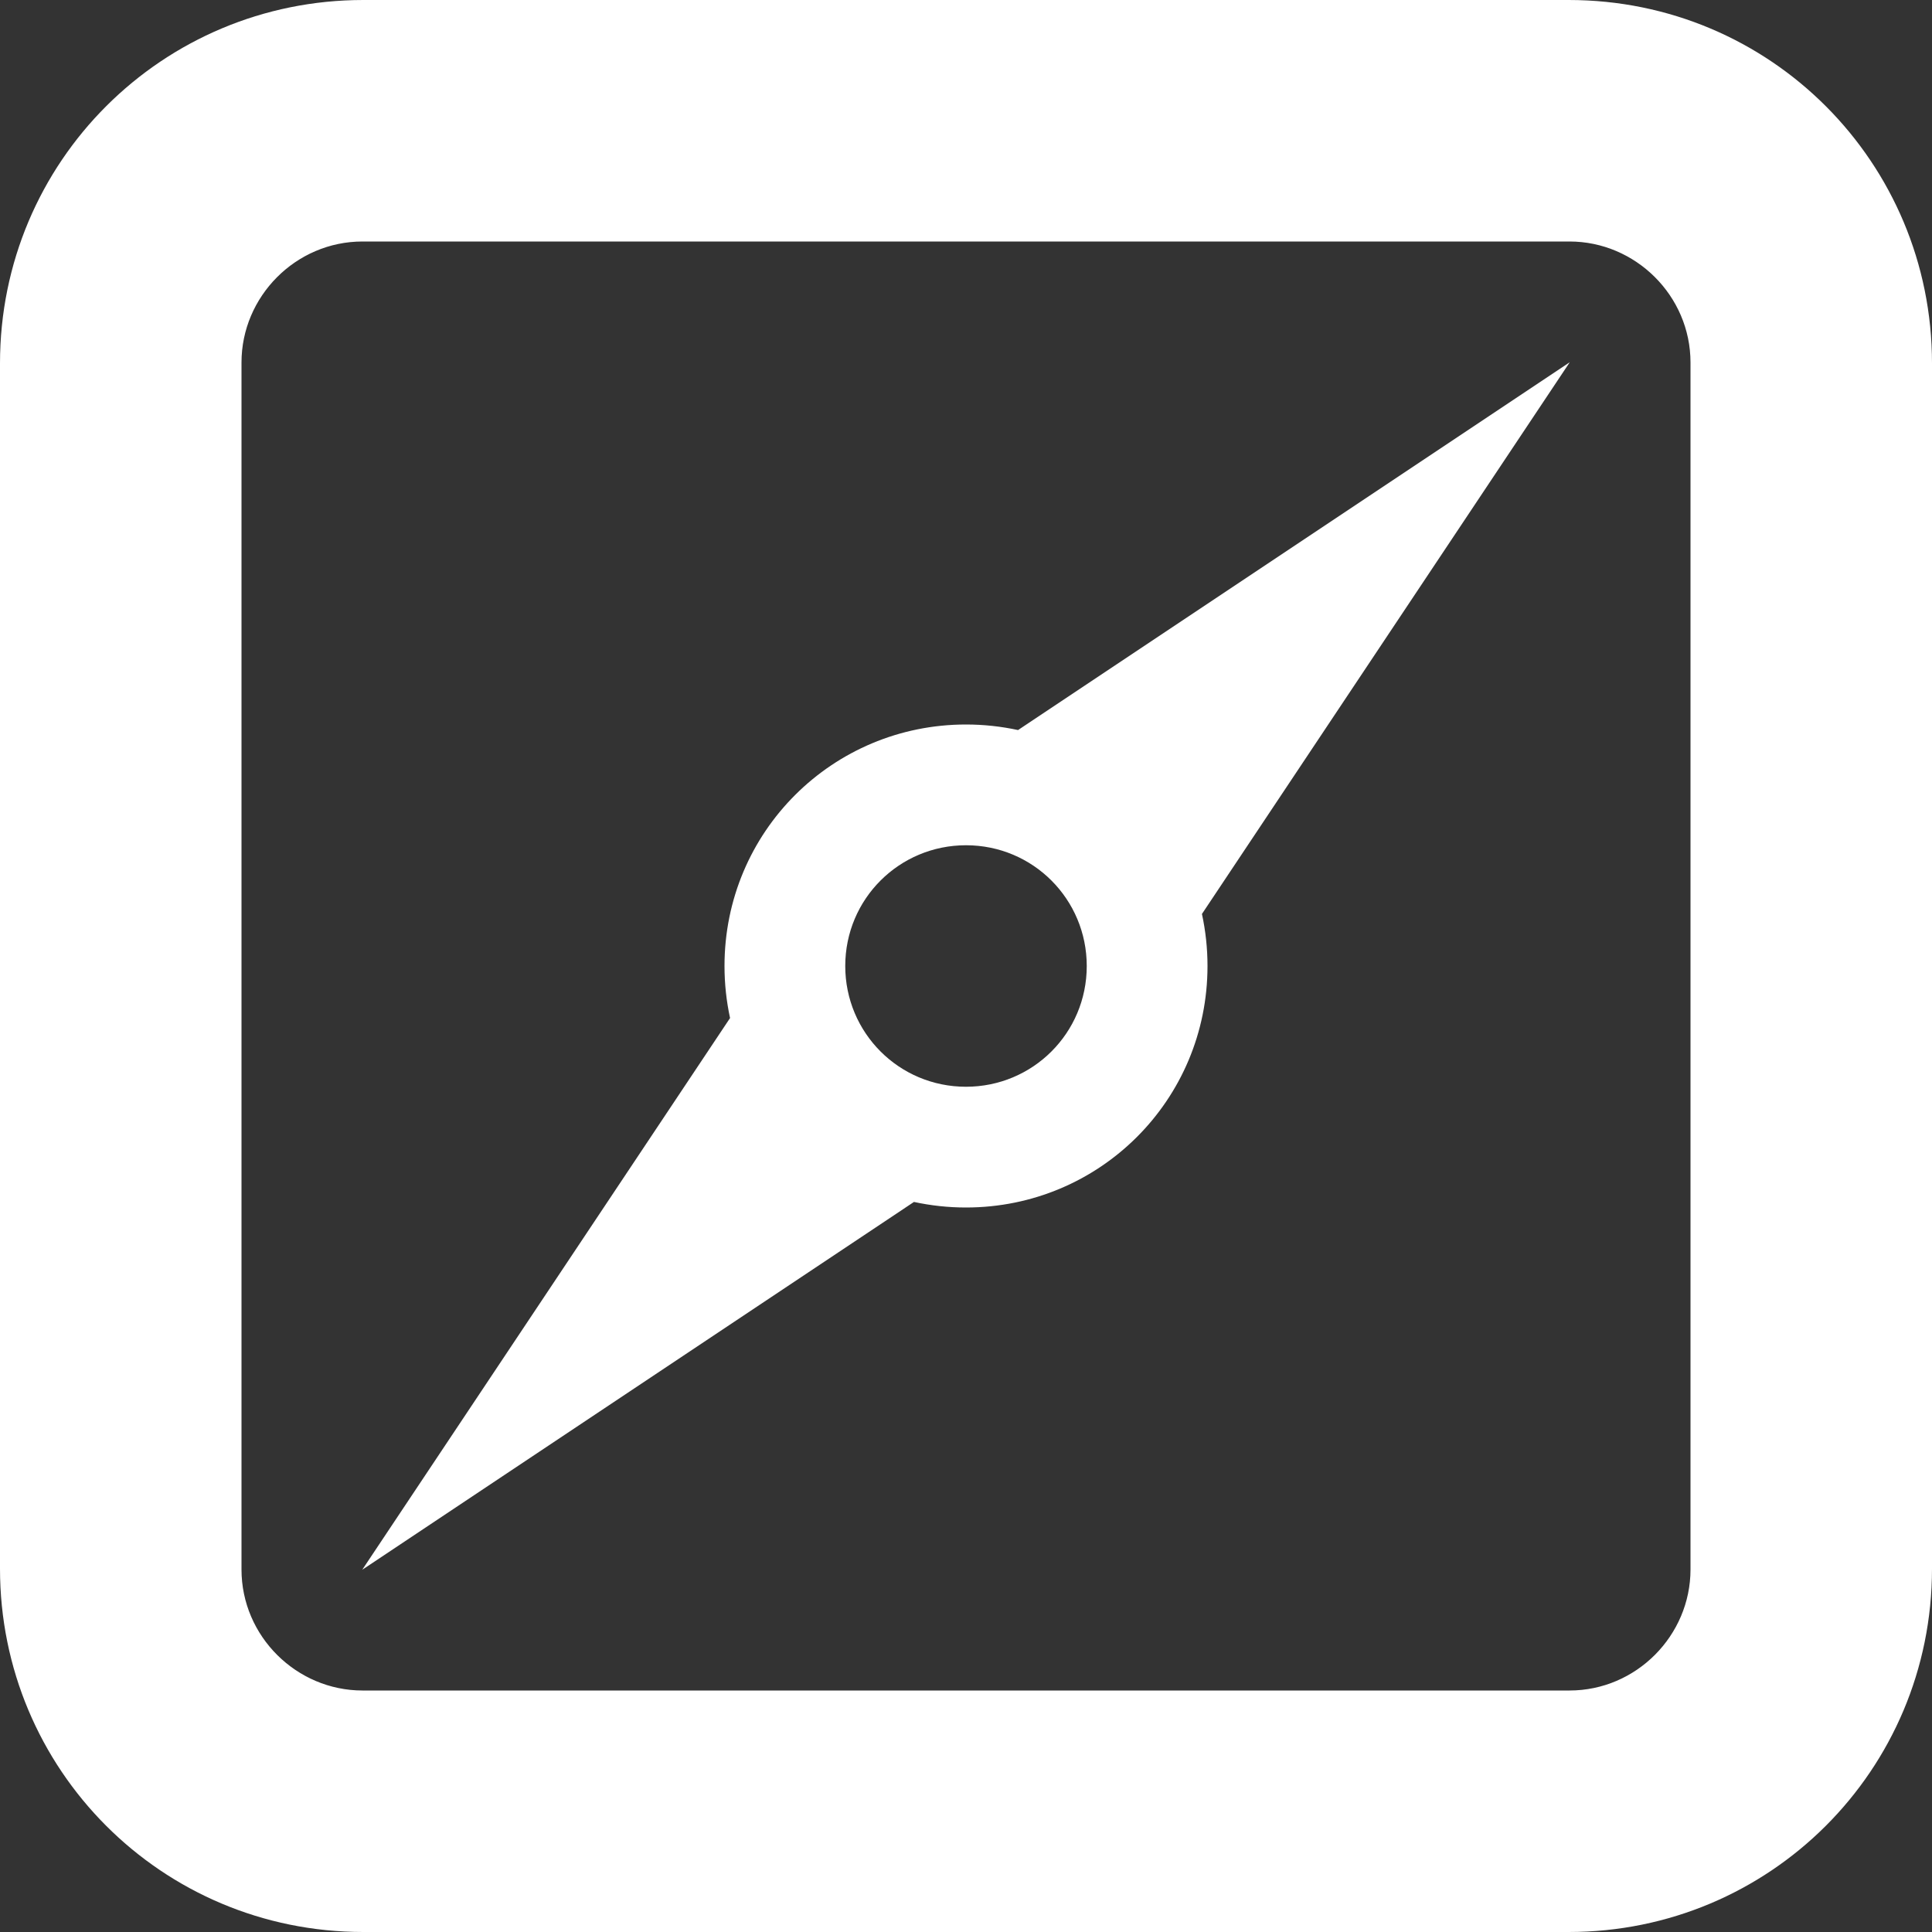 <svg xmlns="http://www.w3.org/2000/svg" xmlns:xlink="http://www.w3.org/1999/xlink" xmlns:sketch="http://www.bohemiancoding.com/sketch/ns" width="64px" height="64px" viewBox="0 0 16 16" version="1.1">
    <rect x="0" y="0" width="16" height="16" fill="#333333" stroke="none"/>
    <title>197 Compass</title>
    <description>Created with Sketch (http://www.bohemiancoding.com/sketch)</description>
    <defs/>
    <g id="Icons with numbers" stroke="none" stroke-width="1" fill="none" fill-rule="evenodd">
        <g id="Group" transform="translate(-768, -480)" fill="#FFFFFF">
            <path d="M771.002,482 C770.449,482 770,482.456 770,483.002 L770,492.998 C770,493.551 770.456,494 771.002,494 L780.998,494 C781.551,494 782,493.544 782,492.998 L782,483.002 C782,482.449 781.544,482 780.998,482 Z M771.009,480 L780.991,480 C782.663,480 784,481.347 784,483.009 L784,492.991 C784,494.663 782.653,496 780.991,496 L771.009,496 C769.337,496 768,494.653 768,492.991 L768,483.009 C768,481.337 769.347,480 771.009,480 Z M774,488 C774,486.888 774.895,486 776,486 C776.148,486 776.292,486.016 776.431,486.046 L781,483 L777.954,487.569 C777.984,487.708 778,487.852 778,488 C778,489.112 777.105,490 776,490 C775.852,490 775.708,489.984 775.569,489.954 L771,493 L774.046,488.431 C774.016,488.292 774,488.148 774,488 Z M775,488 C775,488.552 775.444,489 776,489 C776.552,489 777,488.556 777,488 C777,487.448 776.556,487 776,487 C775.448,487 775,487.444 775,488 Z M775,488" id="Rectangle 223"/>
        </g>
    </g>
</svg>